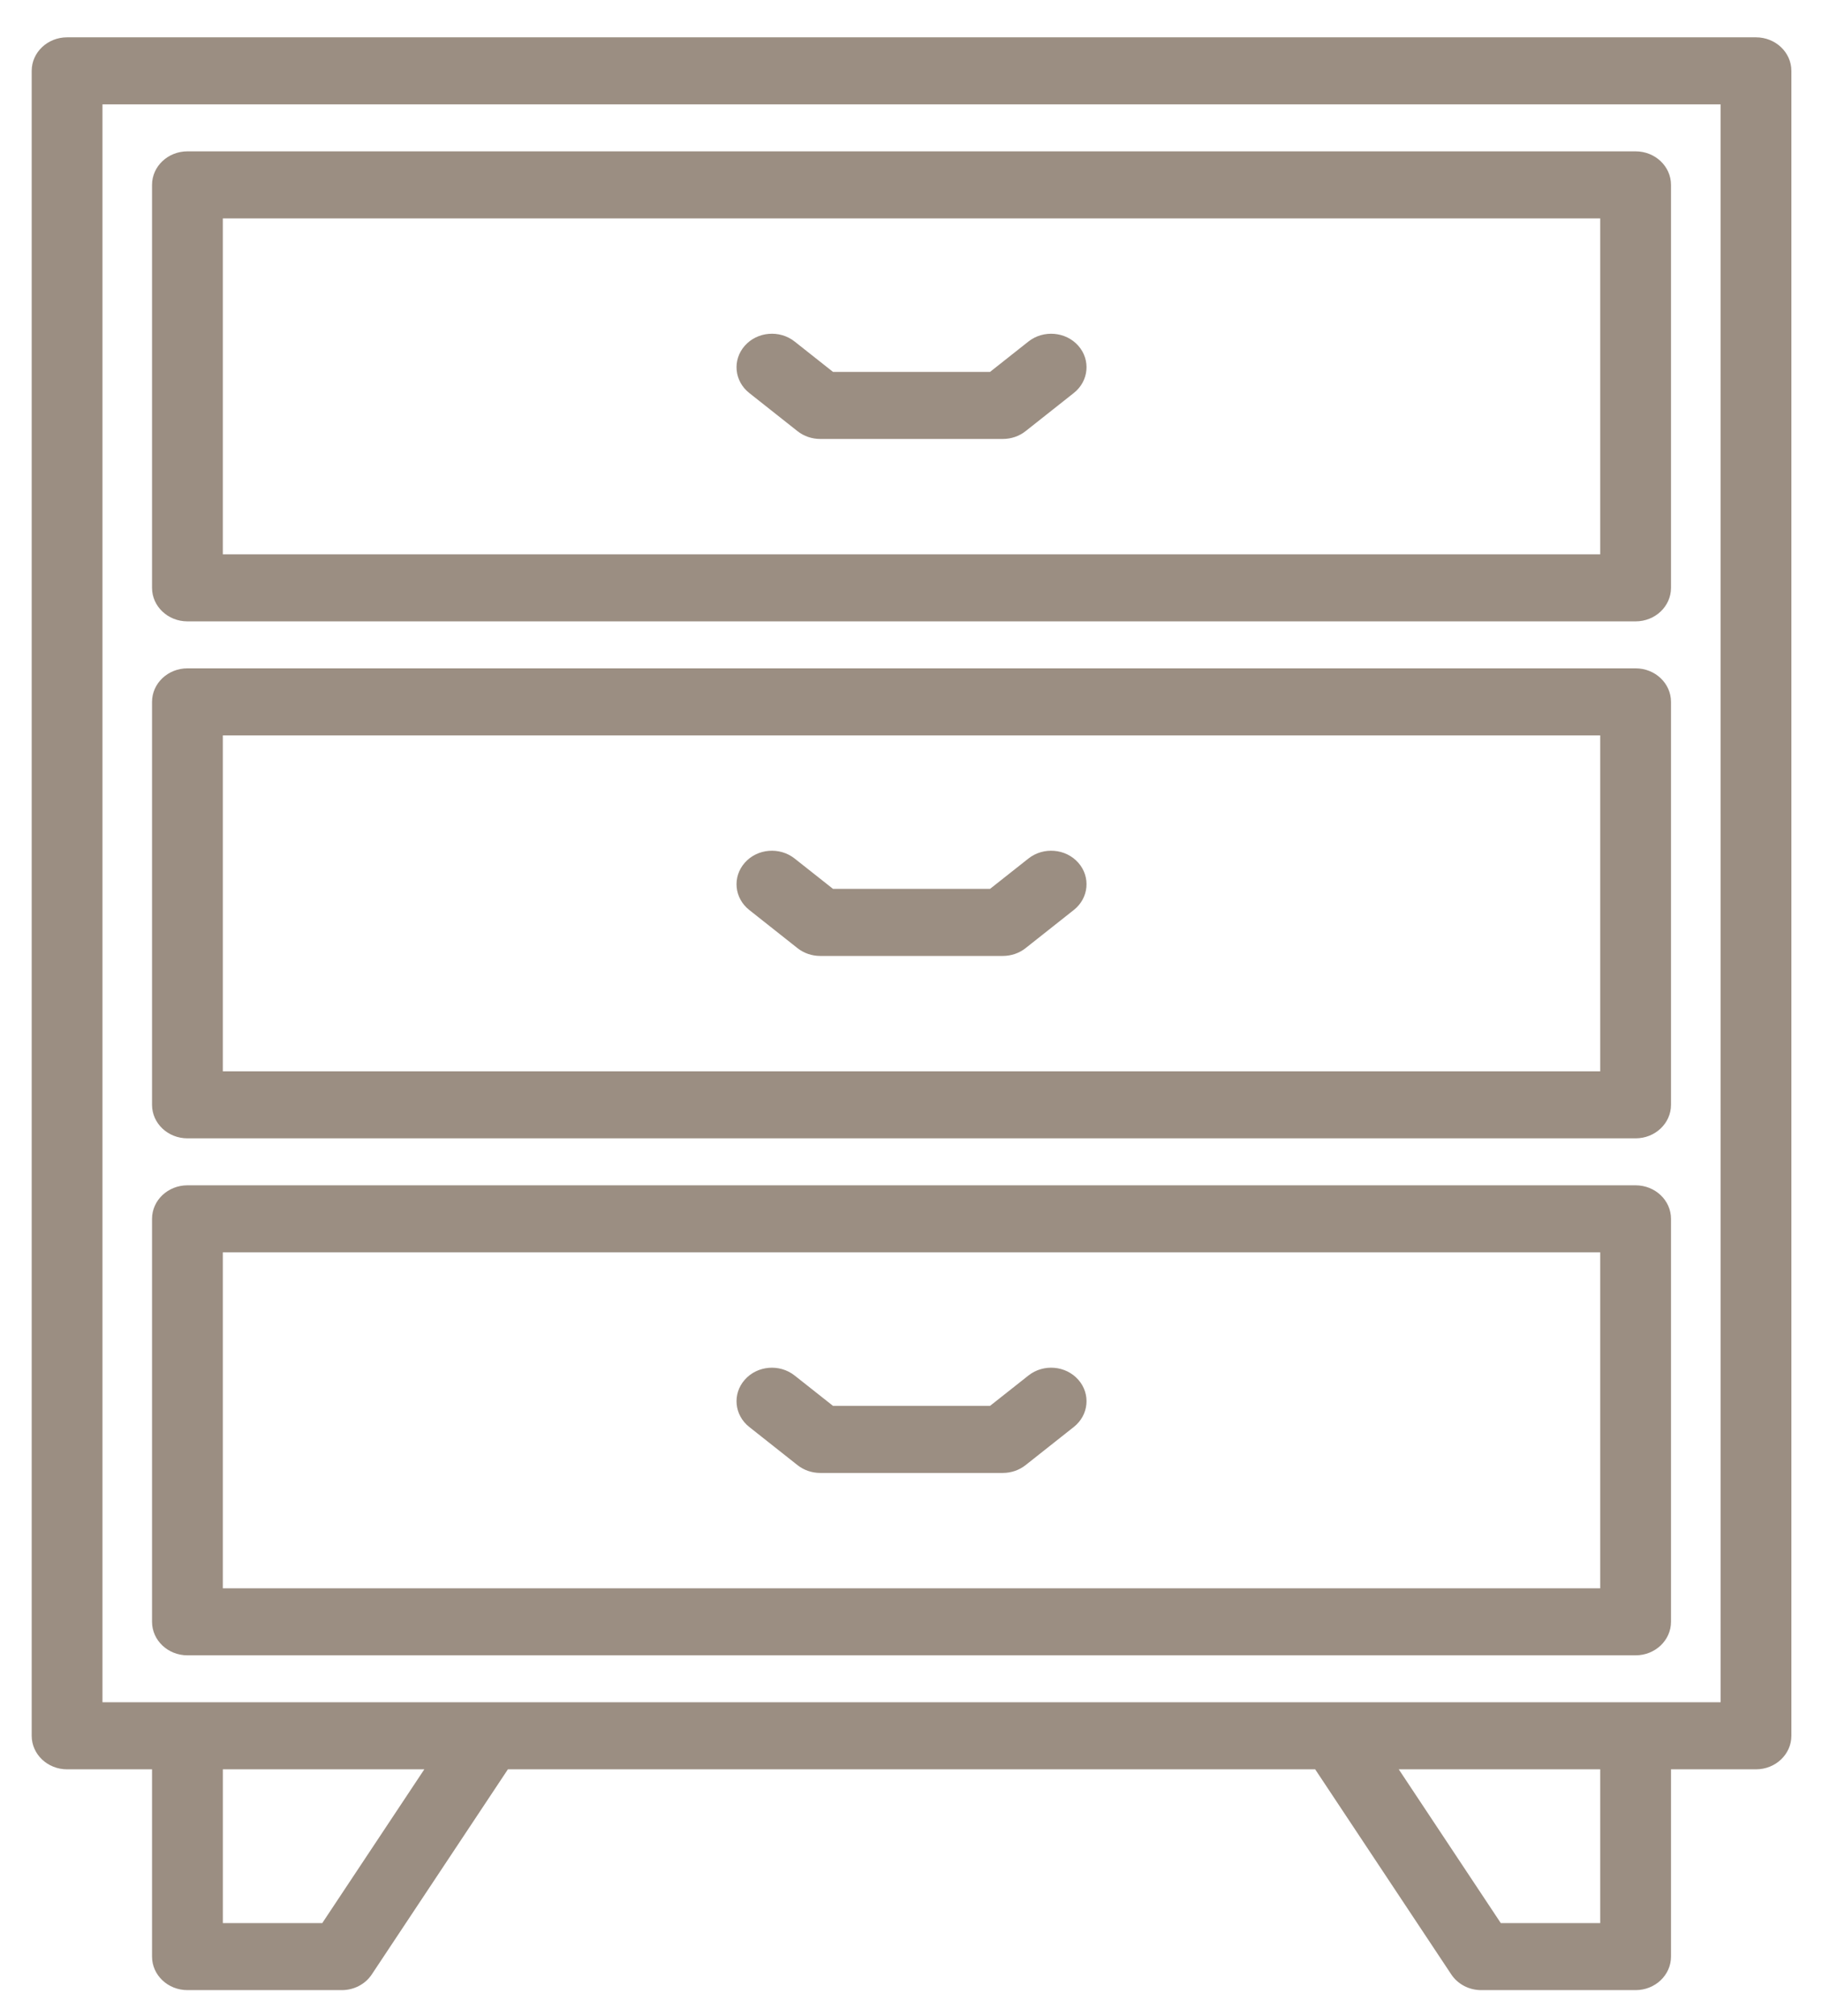 <svg width="141" height="156" viewBox="0 0 141 156" fill="none" xmlns="http://www.w3.org/2000/svg">
<g id="Cabinet icon" filter="url(#filter0_d_278_77)">
<path d="M14.505 126.093H126.576C128.088 126.093 129.315 124.931 129.315 123.499V92.316C129.315 90.884 128.088 89.722 126.576 89.722H14.505C12.993 89.722 11.766 90.884 11.766 92.316V123.499C11.766 124.931 12.993 126.093 14.505 126.093ZM17.243 94.91H123.837V120.905H17.243V94.91ZM14.505 46.083H126.576C128.088 46.083 129.315 44.921 129.315 43.489V12.306C129.315 10.874 128.088 9.712 126.576 9.712H14.505C12.993 9.712 11.766 10.874 11.766 12.306V43.489C11.766 44.921 12.993 46.083 14.505 46.083ZM17.243 14.9H123.837V40.895H17.243V14.9ZM14.505 86.087H126.576C128.088 86.087 129.315 84.925 129.315 83.493V52.312C129.315 50.88 128.088 49.718 126.576 49.718H14.505C12.993 49.718 11.766 50.88 11.766 52.312V83.495C11.766 84.927 12.993 86.087 14.505 86.087ZM17.243 54.906H123.837V80.9H17.243V54.906ZM135.891 0.889H5.191C3.679 0.889 2.453 2.051 2.453 3.483V132.32C2.453 133.752 3.679 134.914 5.191 134.914H11.766V149.406C11.766 150.838 12.993 152 14.505 152H26.452C27.394 152 28.269 151.542 28.771 150.786L39.306 134.913H101.777L112.31 150.784C112.812 151.542 113.687 152 114.629 152H126.576C128.088 152 129.315 150.838 129.315 149.406V134.914H135.891C137.403 134.914 138.63 133.752 138.63 132.32V3.483C138.63 2.051 137.403 0.889 135.891 0.889ZM24.94 146.812H17.245V134.914H32.837L24.94 146.812ZM123.837 146.812H116.142L108.247 134.914H123.837V146.812ZM133.153 129.726H7.93V6.077H133.151L133.153 129.726ZM83.448 24.756C84.418 25.856 84.261 27.491 83.1 28.41L79.365 31.365C78.873 31.754 78.252 31.967 77.611 31.967H63.472C62.83 31.967 62.21 31.754 61.717 31.365L57.982 28.41C56.821 27.491 56.665 25.856 57.635 24.756C58.604 23.656 60.331 23.51 61.492 24.427L64.465 26.778H76.616L79.589 24.427C80.75 23.512 82.478 23.656 83.448 24.756ZM83.448 64.762C84.418 65.862 84.261 67.497 83.1 68.415L79.365 71.371C78.873 71.76 78.252 71.973 77.611 71.973H63.472C62.83 71.973 62.21 71.76 61.717 71.371L57.982 68.415C56.821 67.497 56.665 65.862 57.635 64.762C58.604 63.66 60.331 63.516 61.492 64.433L64.465 66.783H76.616L79.589 64.433C80.75 63.516 82.478 63.66 83.448 64.762ZM83.448 104.768C84.418 105.867 84.261 107.503 83.1 108.421L79.365 111.376C78.873 111.766 78.252 111.979 77.611 111.979H63.472C62.83 111.979 62.21 111.766 61.717 111.376L57.982 108.421C56.821 107.503 56.665 105.867 57.635 104.768C58.604 103.666 60.331 103.522 61.492 104.439L64.465 106.789H76.616L79.589 104.439C80.75 103.52 82.478 103.666 83.448 104.768Z" fill="#9B8E82"/>
</g>
<defs>
<filter id="filter0_d_278_77" x="0.453" y="0.889" width="140.178" height="155.111" filterUnits="userSpaceOnUse" color-interpolation-filters="sRGB">
<feFlood flood-opacity="0" result="BackgroundImageFix"/>
<feColorMatrix in="SourceAlpha" type="matrix" values="0 0 0 0 0 0 0 0 0 0 0 0 0 0 0 0 0 0 127 0" result="hardAlpha"/>
<feOffset dy="2"/>
<feGaussianBlur stdDeviation="1"/>
<feComposite in2="hardAlpha" operator="out"/>
<feColorMatrix type="matrix" values="0 0 0 0 0 0 0 0 0 0 0 0 0 0 0 0 0 0 0.25 0"/>
<feBlend mode="normal" in2="BackgroundImageFix" result="effect1_dropShadow_278_77"/>
<feBlend mode="normal" in="SourceGraphic" in2="effect1_dropShadow_278_77" result="shape"/>
</filter>
</defs>
</svg>
